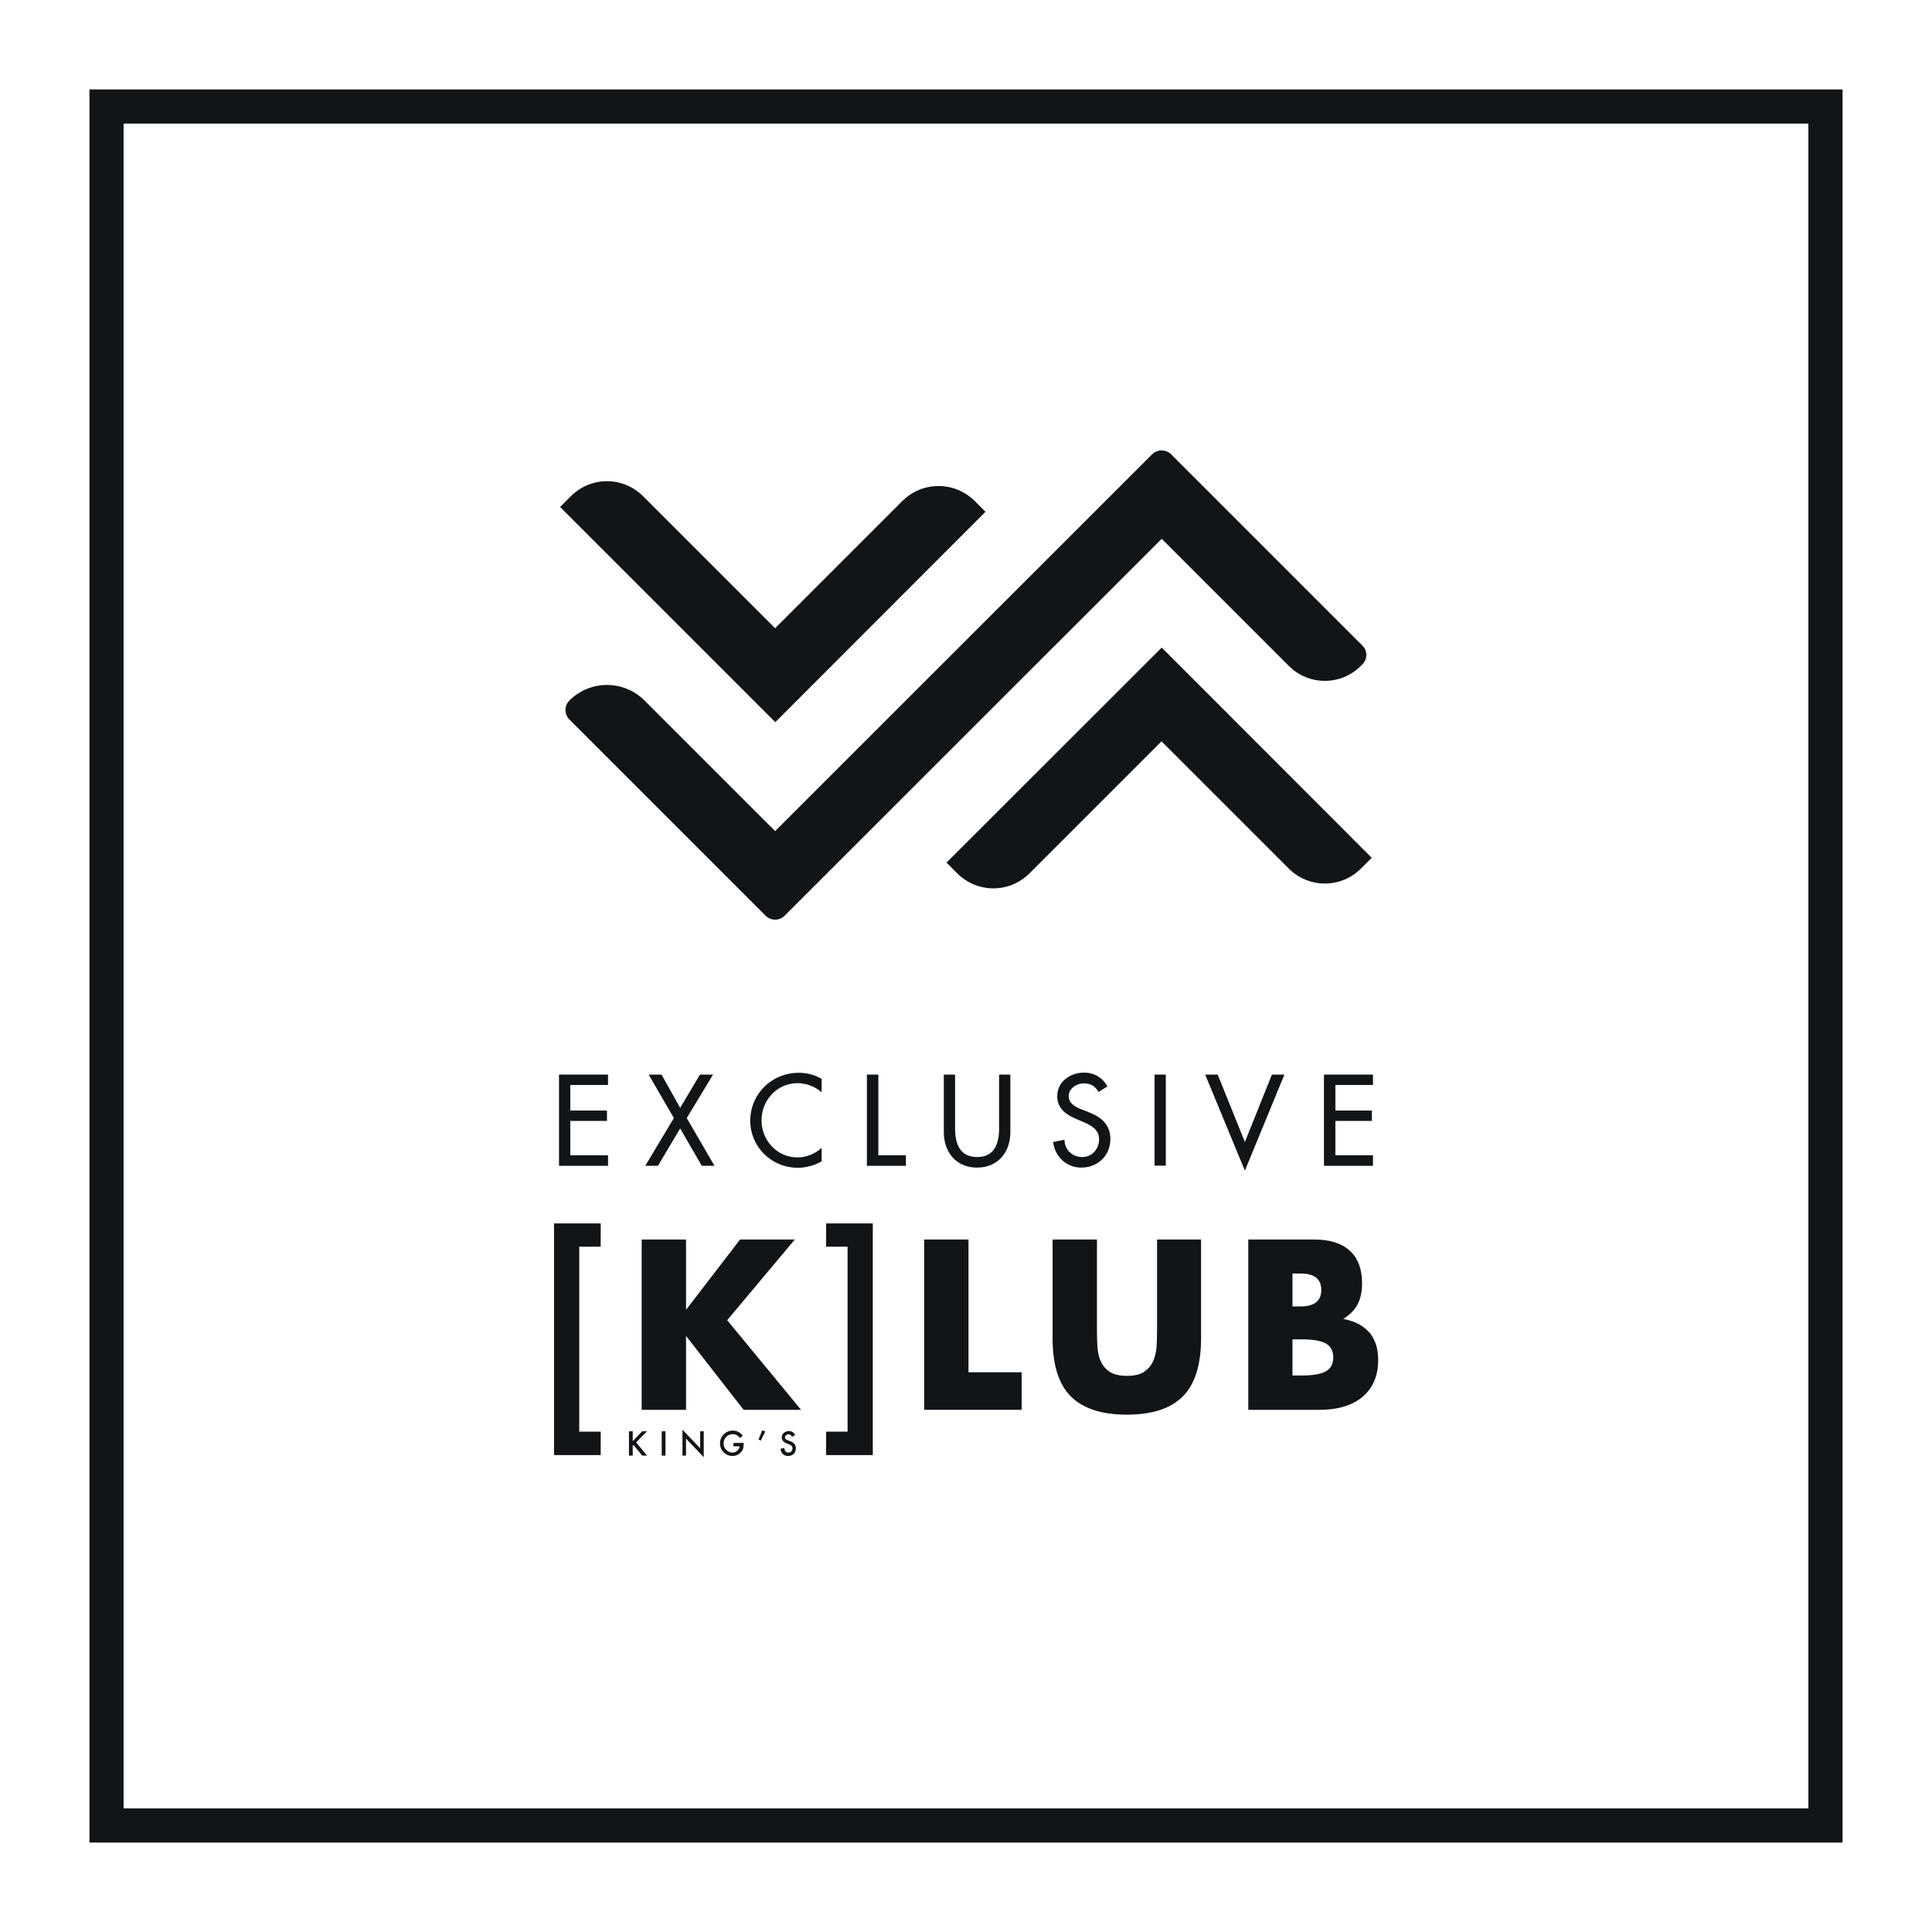 <?xml version="1.0" encoding="utf-8"?>
<!-- Generator: Adobe Illustrator 22.0.0, SVG Export Plug-In . SVG Version: 6.00 Build 0)  -->
<svg version="1.1" id="Calque_1" xmlns="http://www.w3.org/2000/svg" xmlns:xlink="http://www.w3.org/1999/xlink" x="0px" y="0px"
	 viewBox="0 0 1080 1080" style="enable-background:new 0 0 1080 1080;" xml:space="preserve">
<style type="text/css">
	.st0{fill:#121518;}
</style>
<g>
	<g>
		<path class="st0" d="M550.9,286.1l-6-6c-5.4-5.4-12.6-8.4-20.3-8.4c-7.6,0-14.8,3-20.2,8.4l-71.1,71.1l-73.8-73.8
			c-5.4-5.4-12.6-8.4-20.2-8.4c-7.6,0-14.8,3-20.2,8.4l-6,6l120.3,120.3L550.9,286.1z"/>
		<path class="st0" d="M649.4,362L529.1,482.2l6,6c5.4,5.4,12.6,8.4,20.2,8.4s14.8-3,20.2-8.4l73.8-73.8l71.1,71.1
			c5.4,5.4,12.6,8.4,20.2,8.4c7.6,0,14.8-3,20.2-8.4l6-6L649.4,362z"/>
		<path class="st0" d="M720.4,372.2c5.4,5.4,12.6,8.4,20.2,8.4c7.6,0,14.8-3,20.2-8.4l0.8-0.8c2.9-2.9,2.9-7.6,0-10.5l-107-107
			c-2.8-2.8-7.7-2.8-10.5,0L433.3,464.6l-73-73c-11.6-11.6-30.4-11.6-42,0c-1.4,1.4-2.2,3.3-2.2,5.3c0,2,0.8,3.9,2.2,5.3
			l109.7,109.7c1.4,1.4,3.3,2.2,5.3,2.2c2,0,3.9-0.8,5.3-2.2l210.8-210.7L720.4,372.2z"/>
	</g>
	<g>
		<polygon class="st0" points="312.5,600.7 339.9,600.7 339.9,606.5 318.8,606.5 318.8,620.8 339.3,620.8 339.3,626.6 318.8,626.6 
			318.8,645.8 339.9,645.8 339.9,651.7 312.5,651.7 		"/>
		<polygon class="st0" points="362.6,600.7 369.8,600.7 380.2,619.3 391.3,600.7 398.6,600.7 383.9,625 399.4,651.7 392.3,651.7 
			380.2,630.8 367.8,651.7 360.7,651.7 376.7,625 		"/>
		<path class="st0" d="M459.2,610.5c-3.6-3.2-8.6-5-13.4-5c-11.4,0-20.1,9.5-20.1,20.8c0,11.1,8.6,20.7,20,20.7
			c5,0,9.8-1.9,13.6-5.3v7.5c-3.9,2.3-8.9,3.6-13.4,3.6c-14.5,0-26.5-11.6-26.5-26.3c0-15.1,12.1-26.8,27.1-26.8
			c4.5,0,9,1.1,12.8,3.4V610.5z"/>
		<polygon class="st0" points="491,645.8 506.4,645.8 506.4,651.7 484.6,651.7 484.6,600.7 491,600.7 		"/>
		<path class="st0" d="M533.9,600.7v30.1c0,8.3,2.5,16,12.3,16c9.8,0,12.3-7.7,12.3-16v-30.1h6.3v32.2c0,11.2-7,19.8-18.6,19.8
			c-11.7,0-18.6-8.6-18.6-19.8v-32.2H533.9z"/>
		<path class="st0" d="M614.1,610.4c-1.9-3.2-4.3-4.8-8.2-4.8c-4,0-8.5,2.8-8.5,7.2c0,4,3.9,6.1,7.1,7.3l3.6,1.4
			c7.2,2.8,12.6,6.8,12.6,15.3c0,9.3-7.2,15.9-16.3,15.9c-8.2,0-14.7-6.1-15.7-14.3l6.4-1.3c-0.1,5.6,4.4,9.7,9.9,9.7
			c5.5,0,9.4-4.6,9.4-9.9c0-5.5-4.4-7.8-8.8-9.7l-3.5-1.5c-5.8-2.4-11.1-5.8-11.1-12.9c0-8.2,7.3-13.2,15-13.2
			c5.7,0,10.3,2.8,13.1,7.7L614.1,610.4z"/>
		<rect x="645.4" y="600.7" class="st0" width="6.3" height="50.9"/>
		<polygon class="st0" points="695.9,638.4 711,600.7 718,600.7 695.9,654.4 673.7,600.7 680.7,600.7 		"/>
		<polygon class="st0" points="740.1,600.7 767.5,600.7 767.5,606.5 746.5,606.5 746.5,620.8 766.9,620.8 766.9,626.6 746.5,626.6 
			746.5,645.8 767.5,645.8 767.5,651.7 740.1,651.7 		"/>
	</g>
	<g>
		<polygon class="st0" points="323.8,696.9 323.8,800.3 335.8,800.3 335.8,813.4 309.7,813.4 309.7,683.9 335.8,683.9 335.8,696.9 
					"/>
		<polygon class="st0" points="383.5,732.2 413.7,692.9 444.3,692.9 406.5,738 447.8,788.1 415.7,788.1 383.5,746.8 383.5,788.1 
			358.7,788.1 358.7,692.9 383.5,692.9 		"/>
		<polygon class="st0" points="473.8,800.3 473.8,696.9 461.8,696.9 461.8,683.9 487.9,683.9 487.9,813.4 461.8,813.4 461.8,800.3 
					"/>
		<polygon class="st0" points="541.4,692.9 541.4,767.1 571.1,767.1 571.1,788.1 516.6,788.1 516.6,692.9 		"/>
		<path class="st0" d="M613.2,692.9v51.8c0,2.8,0.1,5.6,0.3,8.5c0.2,2.9,0.8,5.5,1.9,7.9c1.1,2.4,2.7,4.3,5,5.8
			c2.3,1.5,5.5,2.2,9.6,2.2c4.1,0,7.3-0.7,9.5-2.2c2.2-1.5,3.9-3.4,5-5.8c1.1-2.3,1.7-5,2-7.9c0.2-2.9,0.3-5.8,0.3-8.5v-51.8h24.6
			v55.2c0,14.8-3.4,25.7-10.2,32.5c-6.8,6.8-17.2,10.2-31.3,10.2c-14.1,0-24.5-3.4-31.3-10.2c-6.8-6.8-10.2-17.6-10.2-32.5v-55.2
			H613.2z"/>
		<path class="st0" d="M697.7,692.9h36.9c8.8,0,15.4,2.1,20,6.3c4.6,4.2,6.8,10.3,6.8,18.2c0,4.8-0.9,8.8-2.6,11.9
			c-1.7,3.2-4.4,5.8-7.9,8c3.6,0.7,6.6,1.7,9,3.1c2.5,1.4,4.5,3.1,6.1,5.1c1.5,2,2.7,4.3,3.4,6.8c0.7,2.5,1,5.2,1,8.1
			c0,4.5-0.8,8.4-2.3,11.9c-1.6,3.5-3.8,6.4-6.6,8.7c-2.8,2.3-6.3,4.1-10.3,5.3c-4,1.2-8.6,1.8-13.6,1.8h-39.8V692.9z M722.5,730.3
			h4.5c7.8,0,11.6-3.1,11.6-9.2c0-6.2-3.9-9.2-11.6-9.2h-4.5V730.3z M722.5,768.9h5.4c6.2,0,10.7-0.8,13.4-2.4c2.7-1.6,4-4.2,4-7.7
			s-1.3-6.1-4-7.7c-2.7-1.6-7.2-2.4-13.4-2.4h-5.4V768.9z"/>
		<polygon class="st0" points="353.7,805.6 359,800.1 361.7,800.1 355.6,806.3 361.7,813.7 359,813.7 354.1,807.7 353.7,808.1 
			353.7,813.7 351.6,813.7 351.6,800.1 353.7,800.1 		"/>
		<rect x="369.9" y="800.1" class="st0" width="2.1" height="13.6"/>
		<polygon class="st0" points="381.5,813.7 381.5,799.2 391.4,809.6 391.4,800.1 393.4,800.1 393.4,814.6 383.5,804.2 383.5,813.7 
					"/>
		<path class="st0" d="M410.1,806.6h5.6v0.5c0,1-0.1,1.9-0.3,2.7c-0.2,0.7-0.6,1.4-1.2,2c-1.3,1.4-2.9,2.1-4.8,2.1
			c-1.9,0-3.5-0.7-4.9-2.1c-1.4-1.4-2-3-2-5c0-2,0.7-3.6,2.1-5c1.4-1.4,3.1-2.1,5-2.1c1.1,0,2.1,0.2,3,0.7c0.9,0.4,1.7,1.1,2.6,2.1
			l-1.5,1.4c-1.1-1.5-2.5-2.2-4.1-2.2c-1.4,0-2.6,0.5-3.6,1.5c-1,1-1.5,2.2-1.5,3.7c0,1.5,0.5,2.8,1.6,3.7c1,0.9,2.1,1.4,3.3,1.4
			c1,0,1.9-0.3,2.7-1c0.8-0.7,1.3-1.5,1.3-2.5h-3.4V806.6z"/>
		<polygon class="st0" points="426.1,799.6 427.8,800.2 425.3,805.3 424,804.7 		"/>
		<path class="st0" d="M444.5,802.2l-1.7,1c-0.3-0.5-0.6-0.9-0.9-1.1c-0.3-0.2-0.7-0.3-1.1-0.3c-0.6,0-1,0.2-1.4,0.5
			c-0.4,0.3-0.6,0.7-0.6,1.2c0,0.7,0.5,1.2,1.5,1.6l1.4,0.5c1.1,0.4,1.9,1,2.4,1.6c0.5,0.6,0.8,1.4,0.8,2.4c0,1.3-0.4,2.3-1.2,3.1
			c-0.8,0.8-1.9,1.2-3.1,1.2c-1.2,0-2.1-0.3-2.9-1c-0.8-0.7-1.2-1.7-1.4-3l2.1-0.5c0.1,0.8,0.3,1.3,0.5,1.7c0.4,0.6,1,0.9,1.9,0.9
			c0.6,0,1.2-0.2,1.6-0.7c0.4-0.4,0.6-1,0.6-1.6c0-0.3,0-0.5-0.1-0.7c-0.1-0.2-0.2-0.4-0.3-0.6c-0.1-0.2-0.3-0.4-0.6-0.5
			c-0.2-0.2-0.5-0.3-0.9-0.5l-1.3-0.5c-1.9-0.8-2.8-1.9-2.8-3.4c0-1,0.4-1.9,1.2-2.5c0.8-0.7,1.7-1,2.9-1
			C442.4,799.9,443.6,800.6,444.5,802.2"/>
	</g>
	<path class="st0" d="M50,50v980h980V50H50z M1010.9,1010.9H69.1V69.1h941.8V1010.9z"/>
</g>
</svg>
